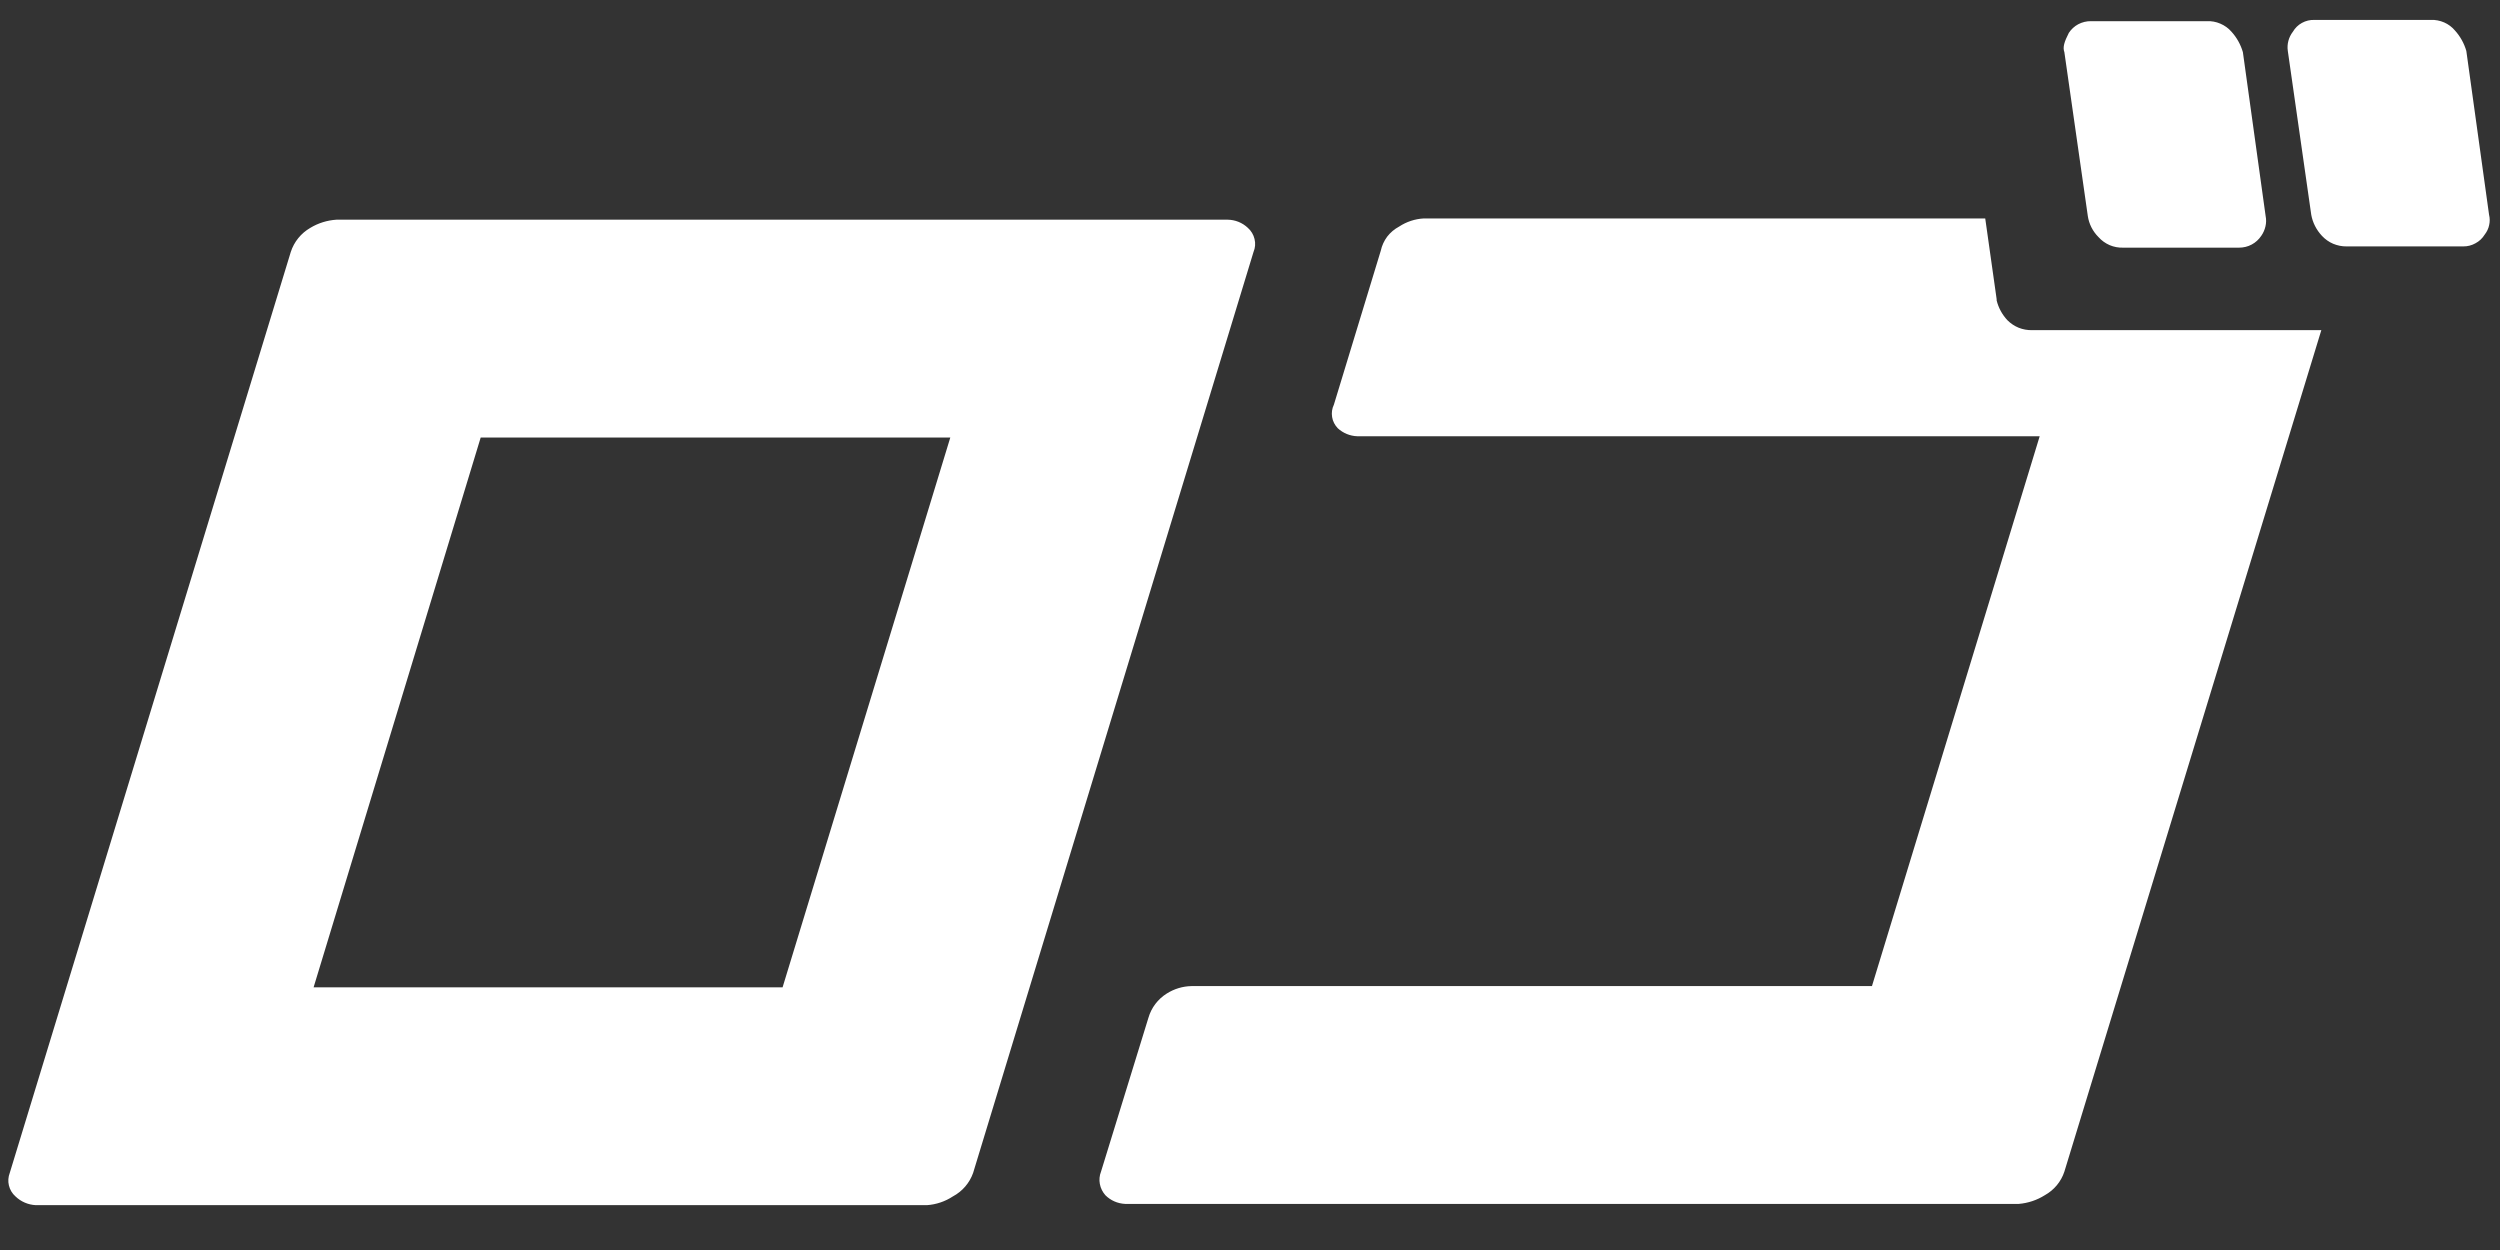 <svg width="32" height="16" viewBox="0 0 32 16" fill="none" xmlns="http://www.w3.org/2000/svg">
<rect x="0" y="0" width="32" height="16" fill="#333333" stroke="none"/>
<path d="M15.972 2.916C16.015 2.954 16.045 3.004 16.058 3.059C16.072 3.115 16.067 3.173 16.045 3.225L12.456 15.013C12.411 15.141 12.319 15.249 12.197 15.314C12.098 15.379 11.983 15.418 11.865 15.426H0.457C0.36 15.421 0.267 15.381 0.198 15.314C0.156 15.277 0.127 15.228 0.114 15.174C0.101 15.121 0.105 15.064 0.125 15.013L3.722 3.225C3.764 3.095 3.853 2.985 3.973 2.916C4.074 2.855 4.188 2.82 4.306 2.812H15.713C15.81 2.813 15.902 2.85 15.972 2.916ZM10.017 12.638L12.164 5.6H6.153L4.014 12.638H10.017ZM26.861 3.035C26.9 3.079 26.949 3.114 27.004 3.138C27.058 3.161 27.118 3.172 27.177 3.17H28.66C28.716 3.17 28.772 3.157 28.822 3.13C28.871 3.104 28.913 3.065 28.944 3.019C28.97 2.982 28.988 2.941 28.998 2.897C29.008 2.854 29.009 2.809 29 2.765L28.709 0.668C28.681 0.571 28.631 0.481 28.563 0.406C28.524 0.361 28.475 0.326 28.421 0.303C28.366 0.279 28.306 0.268 28.247 0.271H26.764C26.708 0.27 26.652 0.284 26.602 0.31C26.553 0.336 26.511 0.375 26.481 0.421C26.424 0.533 26.4 0.604 26.424 0.668L26.724 2.765C26.739 2.867 26.787 2.961 26.861 3.035ZM31.569 0.652C31.541 0.555 31.491 0.465 31.423 0.39C31.386 0.346 31.338 0.31 31.285 0.287C31.232 0.264 31.173 0.252 31.115 0.255H29.624C29.569 0.253 29.514 0.266 29.465 0.293C29.417 0.319 29.377 0.358 29.349 0.406C29.295 0.476 29.271 0.565 29.284 0.652L29.584 2.749C29.602 2.85 29.65 2.943 29.721 3.019C29.761 3.062 29.81 3.097 29.864 3.12C29.919 3.143 29.978 3.155 30.037 3.154H31.528C31.584 3.155 31.638 3.141 31.686 3.114C31.735 3.088 31.775 3.05 31.804 3.003C31.832 2.967 31.852 2.926 31.861 2.882C31.871 2.838 31.871 2.793 31.86 2.749L31.569 0.652ZM25.557 3.829L25.411 2.796H18.225C18.112 2.802 18.003 2.838 17.909 2.9C17.849 2.932 17.797 2.976 17.756 3.029C17.716 3.083 17.688 3.144 17.674 3.209L17.074 5.179C17.05 5.228 17.042 5.284 17.051 5.338C17.059 5.391 17.085 5.441 17.123 5.481C17.191 5.544 17.28 5.581 17.374 5.584H26.108L23.961 12.622H15.251C15.139 12.624 15.03 12.657 14.935 12.717C14.821 12.788 14.737 12.899 14.7 13.027L14.093 14.997C14.073 15.047 14.068 15.102 14.078 15.155C14.088 15.209 14.113 15.258 14.149 15.299C14.216 15.366 14.305 15.405 14.401 15.41H25.84C25.959 15.4 26.073 15.362 26.173 15.299C26.292 15.233 26.382 15.125 26.424 14.997L29.713 4.226H26.011C25.952 4.227 25.894 4.217 25.839 4.195C25.785 4.173 25.736 4.14 25.695 4.099C25.628 4.027 25.58 3.94 25.557 3.845V3.829Z" fill="white"/>
</svg>
